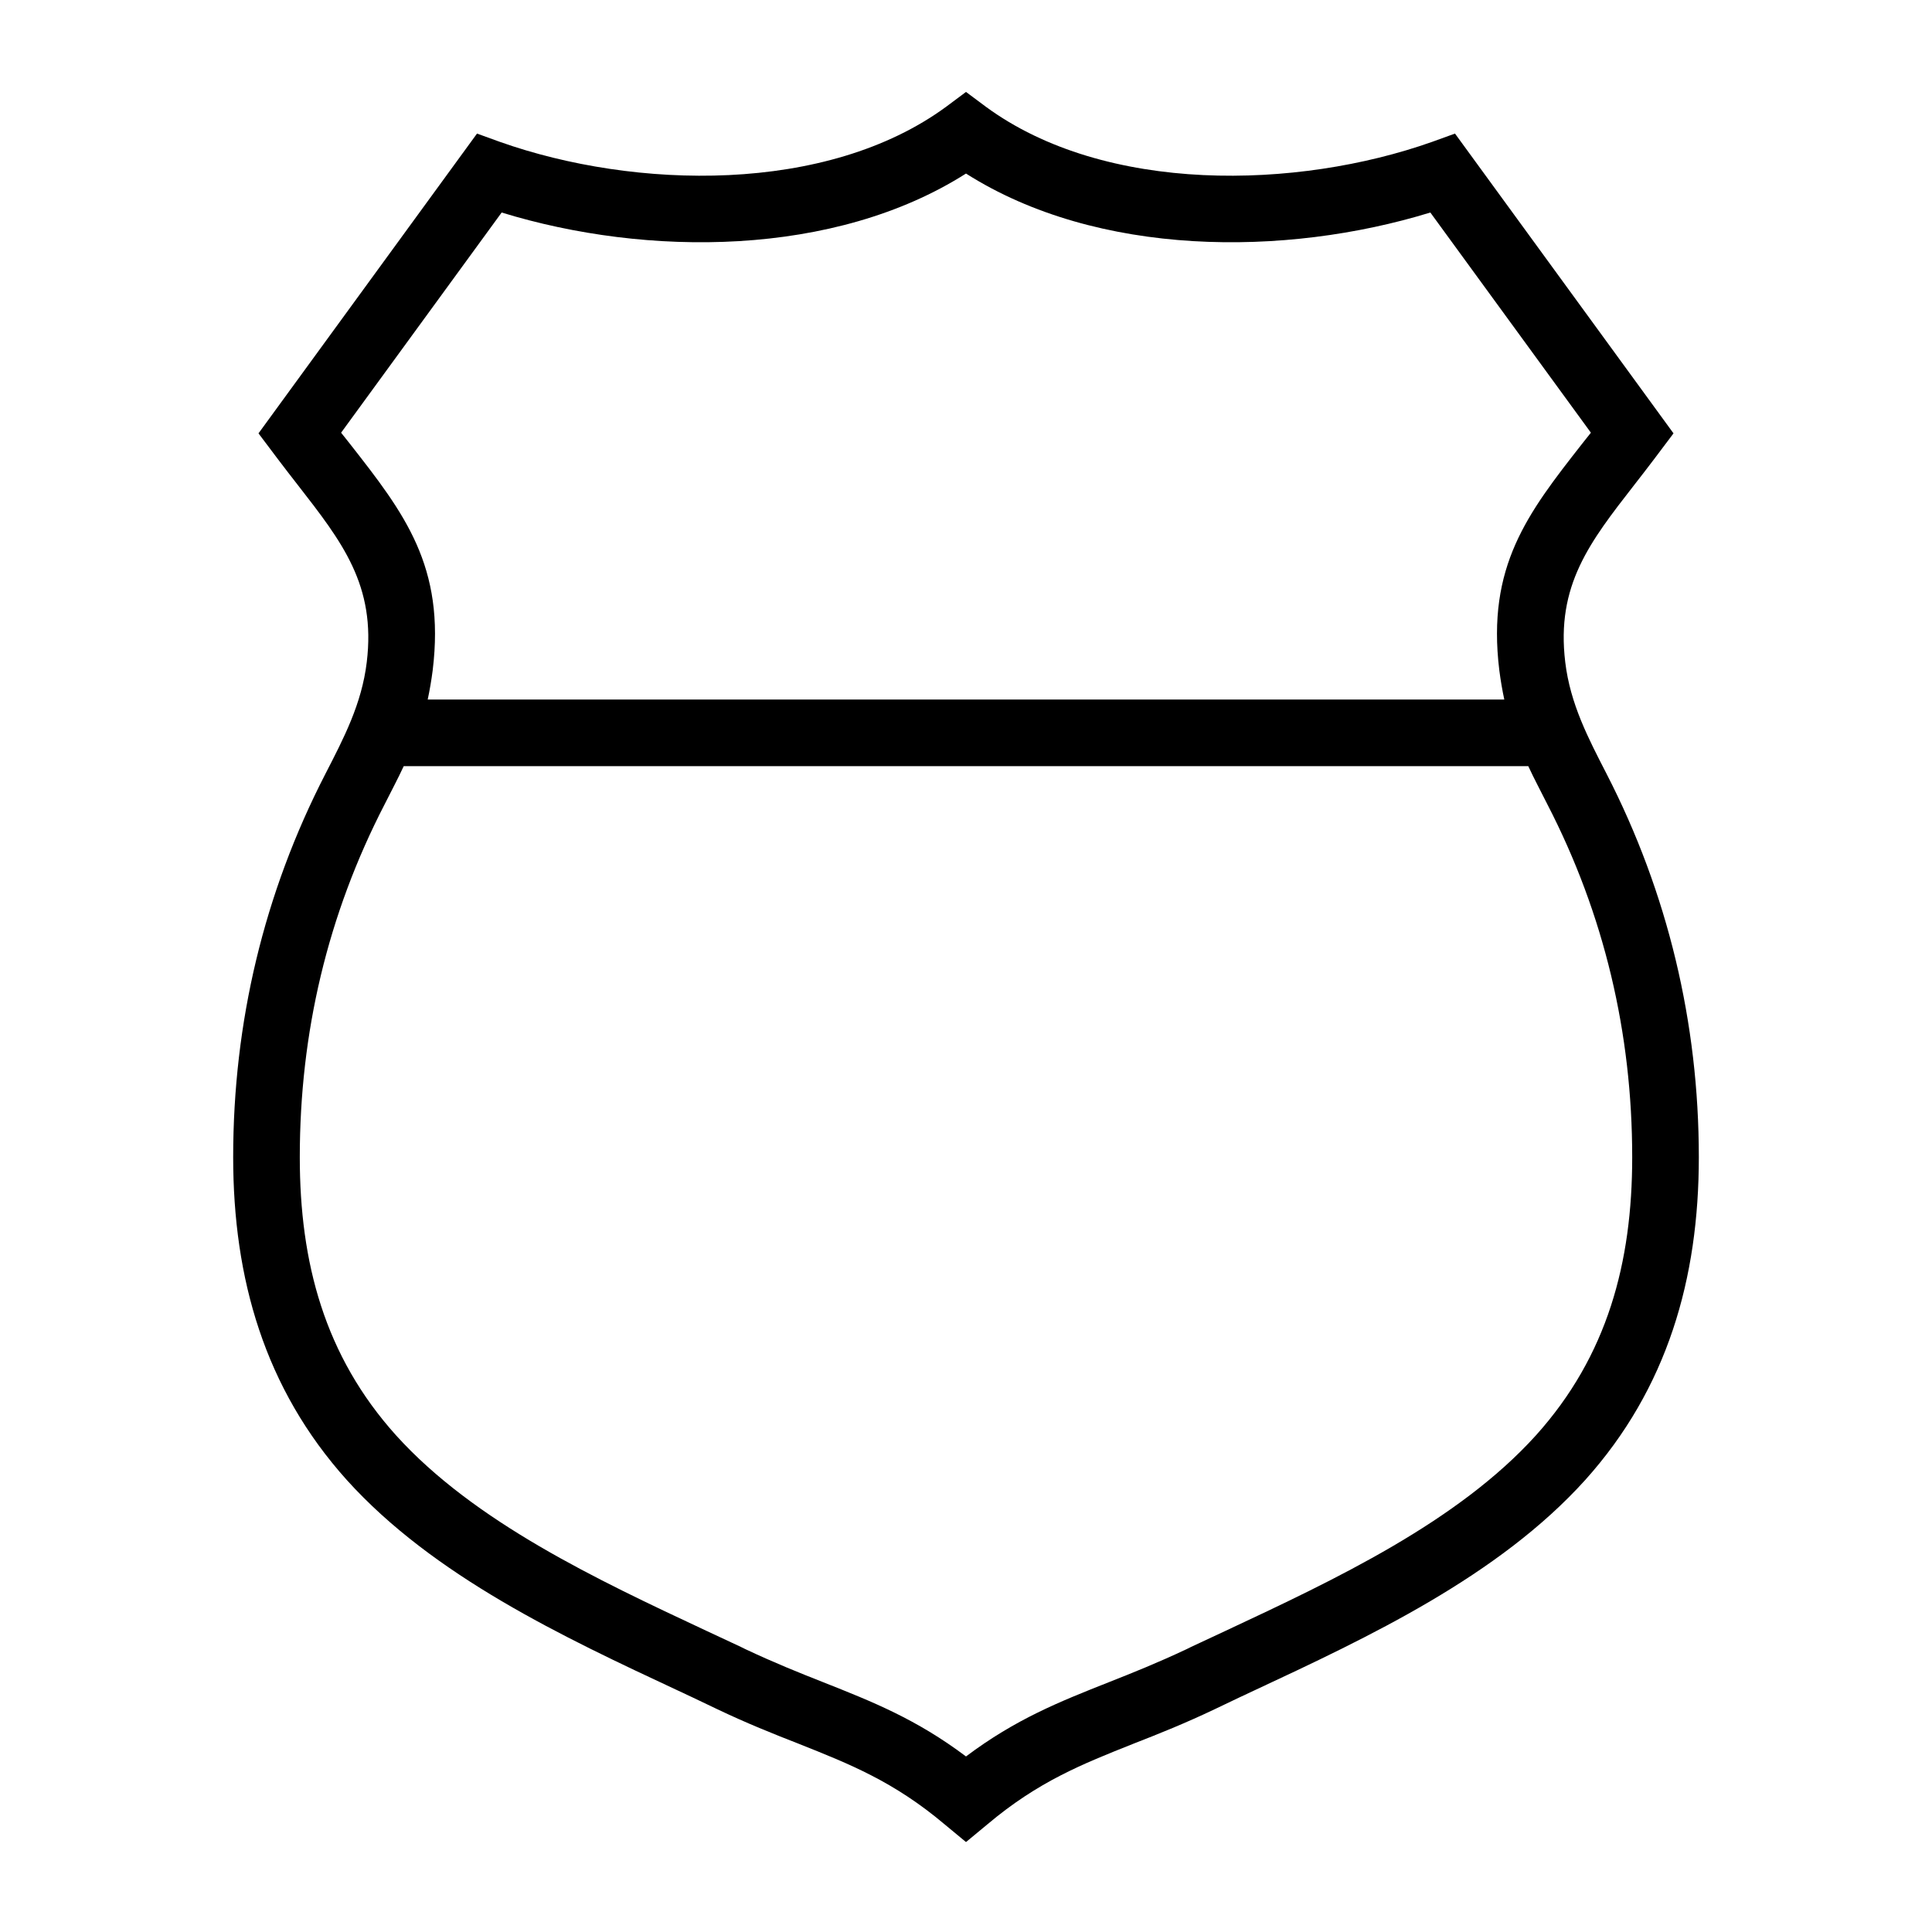 <?xml version="1.0" encoding="UTF-8"?>
<!DOCTYPE svg PUBLIC "-//W3C//DTD SVG 1.1//EN" "http://www.w3.org/Graphics/SVG/1.1/DTD/svg11.dtd">
<svg xmlns="http://www.w3.org/2000/svg" xml:space="preserve" width="580px" height="580px" shape-rendering="geometricPrecision" text-rendering="geometricPrecision" image-rendering="optimizeQuality" fill-rule="nonzero" clip-rule="nonzero" viewBox="0 0 5800 5800" xmlns:xlink="http://www.w3.org/1999/xlink">
	<title>route_sign icon</title>
	<desc>route_sign icon from the IconExperience.com I-Collection. Copyright by INCORS GmbH (www.incors.com).</desc>
		<path id="curve28"  d="M2959 320c359,264 936,249 1340,106l69 -25 656 900c-39,52 -78,104 -118,155 -133,171 -235,301 -207,532 15,125 69,228 124,335 184,358 277,748 277,1151 0,364 -94,694 -341,969 -261,289 -649,471 -996,633 -26,12 -47,22 -116,55 -88,42 -168,74 -245,104 -153,61 -285,113 -438,242l-64 53 -64 -53c-153,-129 -285,-181 -438,-242 -77,-30 -157,-62 -245,-104 -69,-33 -90,-43 -116,-55 -347,-162 -735,-344 -996,-633 -247,-275 -341,-605 -341,-969 0,-404 92,-792 277,-1151 55,-107 109,-210 124,-335 28,-231 -74,-361 -207,-532 -40,-51 -79,-103 -118,-155l656 -900 69 25c404,143 981,158 1340,-106l59 -44 59 44zm-59 201c-395,251 -958,251 -1394,117l-482 661 27 34c163,208 286,367 248,679 -4,31 -9,60 -15,88l3232 0c-6,-28 -11,-57 -15,-88 -38,-312 85,-471 248,-679l27 -34 -482 -661c-436,134 -999,134 -1394,-117zm1745 1893c-19,-38 -39,-75 -57,-114l-3376 0c-18,39 -38,76 -57,114 -172,333 -255,687 -255,1060 0,316 74,596 289,835 235,260 603,433 932,587 53,25 110,51 117,55 87,41 162,71 233,99 149,59 280,111 429,223 149,-112 280,-164 429,-223 71,-28 146,-58 233,-99 7,-4 64,-30 117,-55 329,-154 697,-327 932,-587 215,-239 289,-519 289,-835 0,-373 -84,-729 -255,-1060z"/>
</svg>
